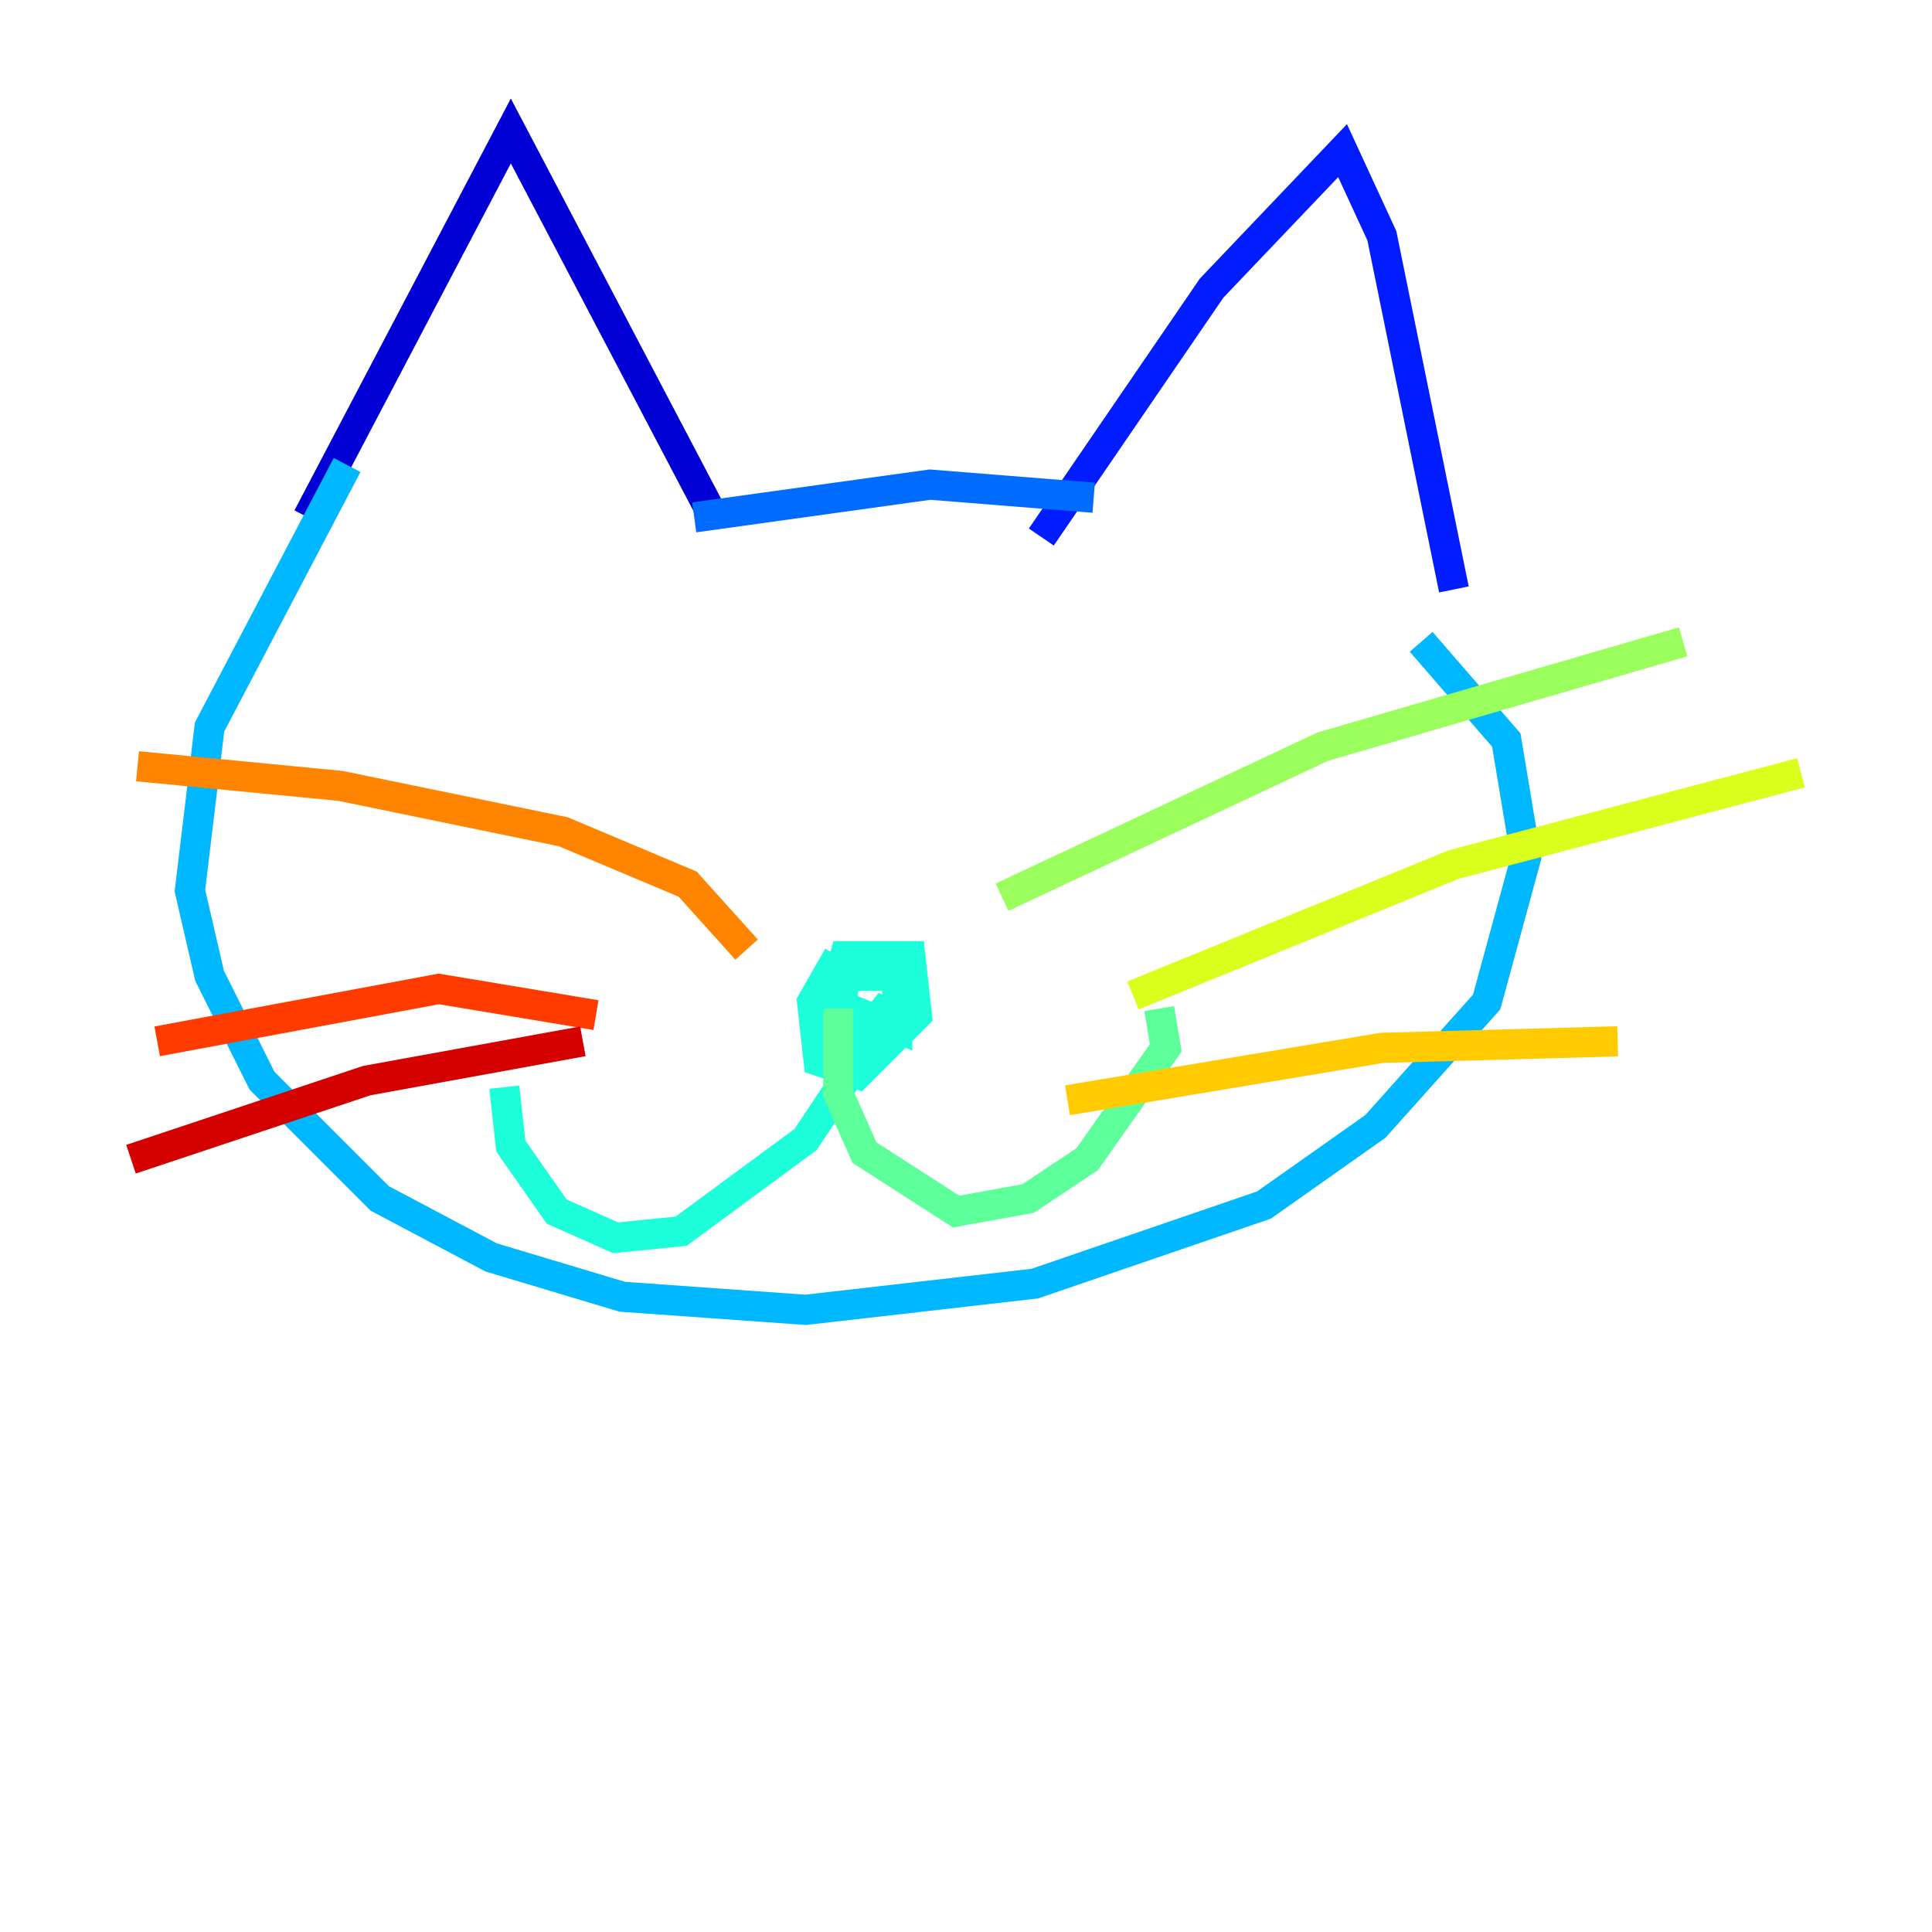 <?xml version="1.0" encoding="utf-8" ?>
<svg baseProfile="tiny" height="128" version="1.2" viewBox="0,0,128,128" width="128" xmlns="http://www.w3.org/2000/svg" xmlns:ev="http://www.w3.org/2001/xml-events" xmlns:xlink="http://www.w3.org/1999/xlink"><defs /><polyline fill="none" points="62.047,53.803 62.047,53.803" stroke="#00007f" stroke-width="2" /><polyline fill="none" points="20.393,34.278 33.844,8.678 47.295,34.278" stroke="#0000d5" stroke-width="2" /><polyline fill="none" points="68.99,35.58 80.271,19.091 88.949,9.98 91.552,15.62 96.325,39.051" stroke="#001cff" stroke-width="2" /><polyline fill="none" points="45.993,34.278 61.614,32.108 72.461,32.976" stroke="#006cff" stroke-width="2" /><polyline fill="none" points="22.997,30.807 13.885,48.163 12.583,59.01 13.885,64.651 17.356,71.593 25.166,79.403 32.542,83.308 41.22,85.912 53.37,86.78 68.556,85.044 83.742,79.837 91.119,74.63 98.495,66.386 101.098,56.841 99.797,49.031 94.156,42.522" stroke="#00b8ff" stroke-width="2" /><polyline fill="none" points="55.539,63.349 53.803,66.386 54.237,70.291 56.841,71.159 60.746,67.254 60.312,63.349 55.973,63.349 55.105,66.386 59.444,68.122 59.444,64.651 55.973,64.651 55.539,68.556 57.275,68.556 59.01,66.386 56.841,70.291 53.37,75.498 45.125,81.573 40.786,82.007 36.881,80.271 33.844,75.932 33.41,72.027" stroke="#1cffda" stroke-width="2" /><polyline fill="none" points="55.539,66.82 55.539,72.461 57.275,76.366 63.349,80.271 68.122,79.403 72.027,76.8 77.234,69.424 76.8,66.82" stroke="#5cff9a" stroke-width="2" /><polyline fill="none" points="66.386,59.444 87.647,49.464 111.512,42.522" stroke="#9aff5c" stroke-width="2" /><polyline fill="none" points="75.064,65.953 96.325,57.275 119.322,51.2" stroke="#daff1c" stroke-width="2" /><polyline fill="none" points="70.725,72.895 91.552,69.424 107.173,68.99" stroke="#ffcb00" stroke-width="2" /><polyline fill="none" points="49.464,62.915 45.559,58.576 37.315,55.105 22.563,52.068 9.112,50.766" stroke="#ff8500" stroke-width="2" /><polyline fill="none" points="39.485,67.254 29.071,65.519 10.414,68.99" stroke="#ff3b00" stroke-width="2" /><polyline fill="none" points="38.617,68.99 24.298,71.593 8.678,76.8" stroke="#d50000" stroke-width="2" /><polyline fill="none" points="50.766,44.691 50.766,44.691" stroke="#7f0000" stroke-width="2" /></svg>